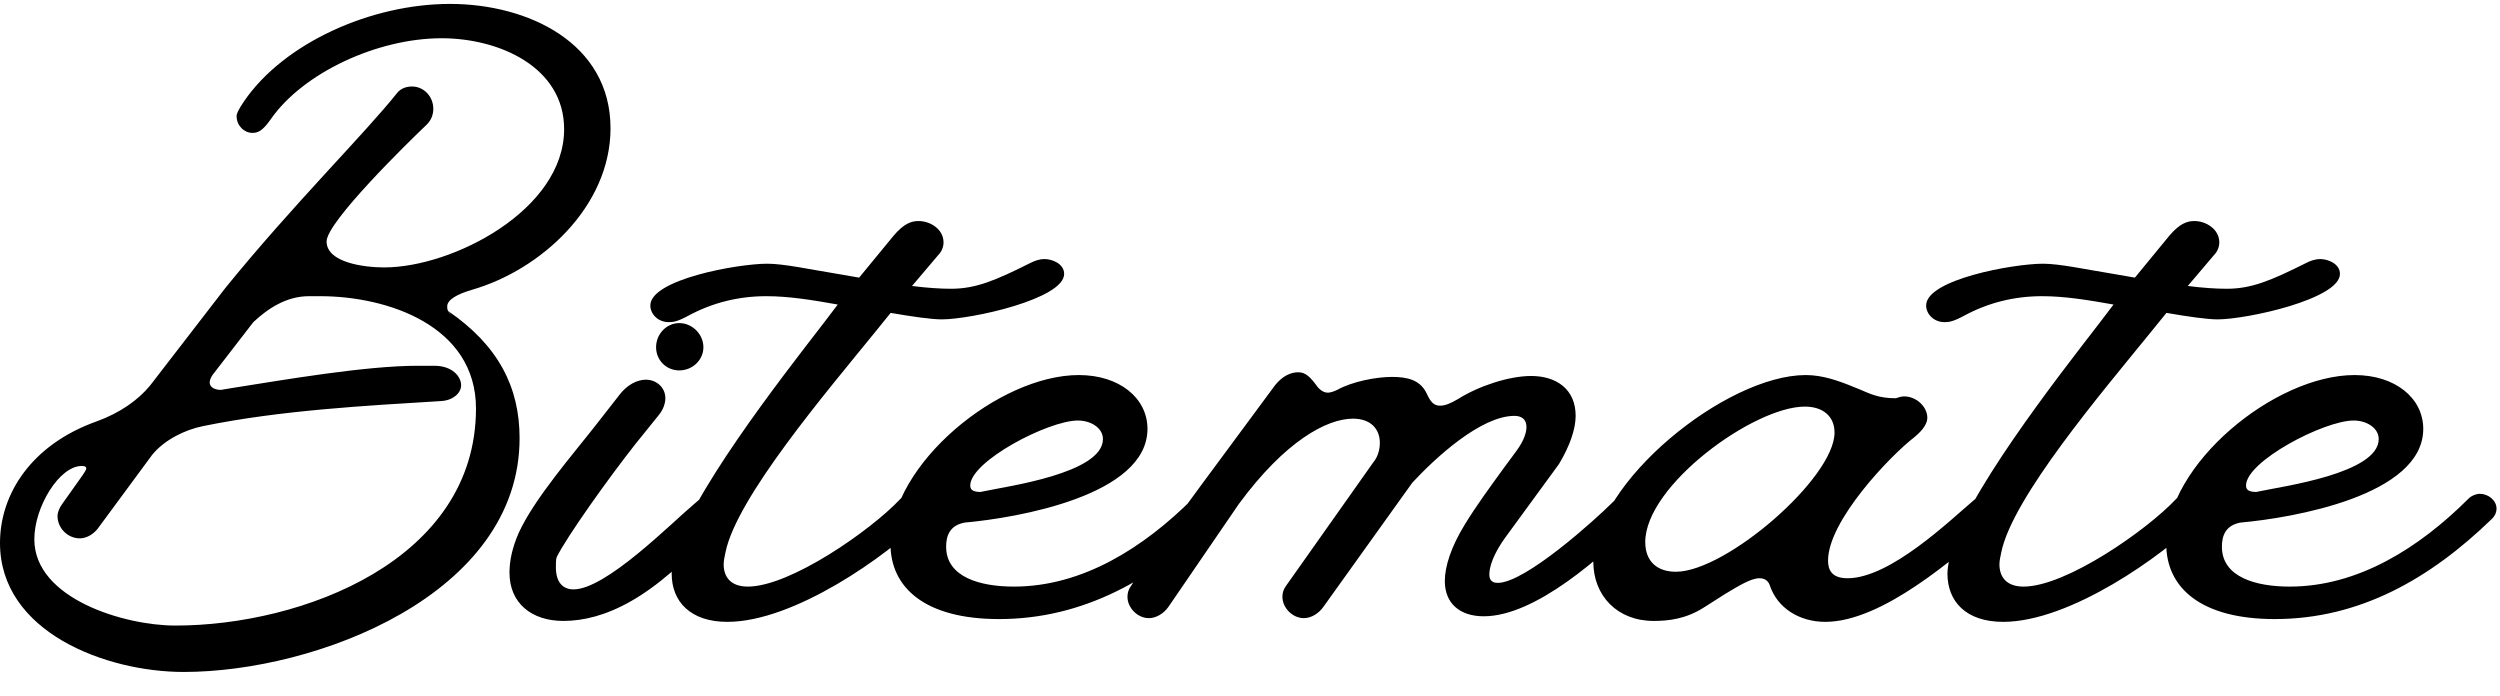 <svg width="97" height="27" viewBox="0 0 97 27" fill="none" xmlns="http://www.w3.org/2000/svg">
<path d="M0 21.068C0 19.16 1.224 17.252 3.744 16.352C4.644 16.028 5.364 15.524 5.832 14.948L8.748 11.168C11.412 7.892 14.148 5.192 15.408 3.608C15.552 3.428 15.768 3.356 15.984 3.356C16.452 3.356 16.812 3.752 16.812 4.22C16.812 4.436 16.74 4.652 16.56 4.832C15.84 5.516 12.672 8.612 12.672 9.368C12.672 10.196 14.148 10.376 14.904 10.376C17.568 10.376 21.888 8.144 21.888 5.012C21.888 2.6 19.368 1.484 17.136 1.484C14.652 1.484 11.772 2.816 10.512 4.616C10.188 5.084 10.008 5.156 9.792 5.156C9.468 5.156 9.18 4.868 9.18 4.508C9.18 4.4 9.252 4.256 9.468 3.932C11.016 1.664 14.4 0.152 17.46 0.152C20.484 0.152 23.688 1.664 23.688 4.976C23.688 8.036 20.952 10.484 18.324 11.24C17.712 11.42 17.352 11.636 17.352 11.888C17.352 11.96 17.352 11.996 17.388 12.068C19.332 13.4 20.16 15.02 20.16 17C20.16 23.084 12.24 26.072 7.128 26.072C4.104 26.072 0 24.524 0 21.068ZM3.168 18.08C2.304 18.08 1.332 19.664 1.332 20.924C1.332 23.228 4.824 24.272 6.804 24.272C11.7 24.272 18.468 21.752 18.468 15.848C18.468 12.644 15.048 11.492 12.42 11.492H11.988C11.124 11.492 10.404 11.96 9.828 12.5L8.244 14.552C8.172 14.66 8.136 14.768 8.136 14.84C8.136 15.056 8.388 15.128 8.568 15.128L9 15.056C11.052 14.732 14.184 14.192 16.2 14.192H16.848C17.568 14.192 17.892 14.624 17.892 14.948C17.892 15.236 17.604 15.524 17.136 15.56C14.184 15.74 10.872 15.92 7.884 16.532C7.164 16.676 6.372 17.072 5.904 17.648L3.78 20.528C3.6 20.744 3.348 20.888 3.096 20.888C2.628 20.888 2.232 20.492 2.232 20.024C2.232 19.88 2.304 19.7 2.412 19.556L3.204 18.44C3.276 18.332 3.348 18.224 3.348 18.188C3.348 18.116 3.312 18.08 3.168 18.08ZM17.388 12.068C17.424 12.14 17.46 12.176 17.496 12.212L17.388 12.068ZM19.768 22.22C19.768 21.752 19.876 21.248 20.128 20.672C20.74 19.34 22.216 17.648 23.116 16.496L24.016 15.344C24.34 14.912 24.736 14.732 25.06 14.732C25.456 14.732 25.816 15.02 25.816 15.452C25.816 15.632 25.744 15.884 25.564 16.1L24.664 17.216C23.584 18.584 22 20.816 21.604 21.608C21.568 21.68 21.568 21.86 21.568 22.004C21.568 22.616 21.856 22.868 22.252 22.868C23.512 22.868 26.032 20.312 26.932 19.556L27.184 19.34C27.328 19.196 27.508 19.124 27.652 19.124C27.976 19.124 28.264 19.376 28.264 19.664C28.264 19.844 28.156 19.988 28.012 20.168L27.796 20.42C25.348 23.264 23.404 24.092 21.856 24.092C20.632 24.092 19.768 23.408 19.768 22.22ZM25.456 13.472C25.456 12.968 25.852 12.536 26.356 12.536C26.86 12.536 27.292 12.968 27.292 13.472C27.292 13.976 26.86 14.372 26.356 14.372C25.852 14.372 25.456 13.976 25.456 13.472ZM25.233 11.852C25.233 10.844 28.617 10.232 29.77 10.232C30.418 10.232 31.39 10.448 32.505 10.628L33.334 10.772L34.666 9.152C35.062 8.684 35.349 8.576 35.638 8.576C36.105 8.576 36.609 8.9 36.609 9.404C36.609 9.584 36.538 9.764 36.394 9.908L35.386 11.096C35.962 11.168 36.465 11.204 36.898 11.204C37.87 11.204 38.626 10.88 39.993 10.196C40.138 10.124 40.318 10.052 40.533 10.052C40.822 10.052 41.289 10.232 41.289 10.628C41.289 11.6 37.69 12.392 36.538 12.392C36.142 12.392 35.386 12.284 34.557 12.14L33.946 12.896C32.074 15.2 28.581 19.304 28.149 21.428C28.113 21.608 28.078 21.752 28.078 21.896C28.078 22.4 28.366 22.76 29.014 22.76C30.669 22.76 33.801 20.564 34.917 19.376L34.953 19.34C35.062 19.232 35.242 19.196 35.422 19.196C35.818 19.196 36.105 19.412 36.105 19.7C36.105 19.808 36.033 19.988 35.889 20.096L35.853 20.132C34.413 21.572 30.814 24.128 28.221 24.128C26.782 24.128 26.061 23.336 26.061 22.256C26.061 22.076 26.098 21.896 26.134 21.68C26.602 19.412 30.346 14.624 31.93 12.572L32.505 11.816C31.497 11.636 30.598 11.492 29.733 11.492C28.654 11.492 27.645 11.744 26.709 12.248C26.314 12.464 26.134 12.5 25.953 12.5C25.521 12.5 25.233 12.176 25.233 11.852ZM38.762 24.02C35.882 24.02 34.55 22.796 34.55 21.104C34.55 18.008 38.762 14.552 41.858 14.552C43.442 14.552 44.522 15.452 44.522 16.64C44.522 19.232 39.446 20.096 37.43 20.276C36.854 20.384 36.71 20.78 36.71 21.212C36.71 22.4 38.042 22.76 39.338 22.76C42.002 22.76 44.378 21.248 46.286 19.34C46.394 19.232 46.574 19.16 46.718 19.16C47.042 19.16 47.366 19.412 47.366 19.736C47.366 19.844 47.33 19.988 47.186 20.132C44.774 22.472 42.038 24.02 38.762 24.02ZM41.822 16.316C40.67 16.316 37.646 17.9 37.646 18.836C37.646 18.98 37.718 19.088 38.042 19.088L38.222 19.052C39.05 18.872 42.794 18.368 42.794 17.036C42.794 16.604 42.326 16.316 41.822 16.316ZM43.746 23.156C43.746 23.012 43.782 22.868 43.891 22.724C45.007 20.924 46.339 19.196 47.635 17.432L49.471 14.948C49.758 14.588 50.083 14.444 50.37 14.444C50.658 14.444 50.839 14.624 51.127 15.02C51.163 15.056 51.306 15.236 51.523 15.236C51.594 15.236 51.739 15.2 51.883 15.128C52.459 14.804 53.395 14.624 54.007 14.624C54.583 14.624 55.087 14.732 55.339 15.236L55.41 15.38C55.554 15.668 55.699 15.74 55.879 15.74C56.094 15.74 56.31 15.632 56.562 15.488C57.355 14.984 58.542 14.588 59.407 14.588C60.379 14.588 61.135 15.092 61.135 16.136C61.135 16.64 60.919 17.288 60.486 18.008L58.434 20.816C57.931 21.5 57.786 22.004 57.786 22.292C57.786 22.508 57.895 22.616 58.111 22.616C59.191 22.616 61.926 20.132 62.538 19.52C62.934 19.124 63.222 18.98 63.474 18.98C63.763 18.98 63.978 19.16 63.978 19.412C63.978 19.628 63.87 19.844 63.618 20.132L63.583 20.168C62.178 21.572 59.587 23.912 57.571 23.912C56.635 23.912 56.059 23.408 56.059 22.544C56.059 21.968 56.31 21.212 56.815 20.384C57.246 19.664 57.858 18.836 58.327 18.188L58.831 17.504C59.154 17.072 59.227 16.748 59.227 16.568C59.227 16.244 59.011 16.136 58.758 16.136C57.462 16.136 55.699 17.756 54.798 18.728L51.343 23.552C51.163 23.804 50.874 23.984 50.587 23.984C50.154 23.984 49.758 23.588 49.758 23.156C49.758 23.012 49.794 22.868 49.903 22.724L53.286 17.936C53.467 17.72 53.538 17.432 53.538 17.18C53.538 16.676 53.215 16.244 52.495 16.244C51.486 16.244 49.867 17.108 48.066 19.556L45.331 23.552C45.151 23.804 44.862 23.984 44.575 23.984C44.142 23.984 43.746 23.588 43.746 23.156ZM61.82 21.788C61.82 18.728 66.968 14.552 70.064 14.552C70.712 14.552 71.324 14.768 71.936 15.02L72.116 15.092C72.548 15.272 72.872 15.452 73.556 15.452C73.664 15.416 73.772 15.38 73.88 15.38C74.348 15.38 74.78 15.776 74.78 16.208C74.78 16.388 74.672 16.64 74.276 16.964C73.34 17.684 70.928 20.204 70.928 21.752C70.928 22.112 71.072 22.436 71.684 22.436C73.34 22.436 75.644 20.204 76.58 19.412C76.832 19.196 77.048 19.088 77.264 19.088C77.588 19.088 77.804 19.34 77.804 19.628C77.804 19.808 77.696 20.024 77.516 20.204C75.824 21.68 73.016 24.128 70.82 24.128C69.812 24.128 68.948 23.588 68.66 22.688C68.588 22.508 68.444 22.436 68.264 22.436C67.94 22.436 67.472 22.724 66.932 23.048L66.14 23.552C65.42 24.02 64.736 24.092 64.16 24.092C62.756 24.092 61.82 23.12 61.82 21.788ZM63.836 21.032C63.836 21.788 64.304 22.184 65.024 22.184C66.968 22.184 71.18 18.548 71.18 16.784C71.18 16.136 70.712 15.776 70.028 15.776C68.048 15.776 63.836 18.836 63.836 21.032ZM74.734 11.852C74.734 10.844 78.118 10.232 79.269 10.232C79.918 10.232 80.889 10.448 82.005 10.628L82.834 10.772L84.165 9.152C84.561 8.684 84.85 8.576 85.138 8.576C85.606 8.576 86.109 8.9 86.109 9.404C86.109 9.584 86.037 9.764 85.894 9.908L84.885 11.096C85.462 11.168 85.966 11.204 86.397 11.204C87.37 11.204 88.126 10.88 89.493 10.196C89.638 10.124 89.817 10.052 90.034 10.052C90.322 10.052 90.79 10.232 90.79 10.628C90.79 11.6 87.189 12.392 86.037 12.392C85.641 12.392 84.885 12.284 84.058 12.14L83.445 12.896C81.573 15.2 78.082 19.304 77.65 21.428C77.614 21.608 77.578 21.752 77.578 21.896C77.578 22.4 77.865 22.76 78.513 22.76C80.169 22.76 83.302 20.564 84.418 19.376L84.454 19.34C84.561 19.232 84.742 19.196 84.921 19.196C85.317 19.196 85.606 19.412 85.606 19.7C85.606 19.808 85.534 19.988 85.389 20.096L85.353 20.132C83.913 21.572 80.314 24.128 77.722 24.128C76.281 24.128 75.561 23.336 75.561 22.256C75.561 22.076 75.597 21.896 75.633 21.68C76.102 19.412 79.846 14.624 81.43 12.572L82.005 11.816C80.998 11.636 80.097 11.492 79.234 11.492C78.153 11.492 77.145 11.744 76.21 12.248C75.814 12.464 75.633 12.5 75.454 12.5C75.022 12.5 74.734 12.176 74.734 11.852ZM88.262 24.02C85.382 24.02 84.05 22.796 84.05 21.104C84.05 18.008 88.262 14.552 91.358 14.552C92.942 14.552 94.022 15.452 94.022 16.64C94.022 19.232 88.946 20.096 86.93 20.276C86.354 20.384 86.21 20.78 86.21 21.212C86.21 22.4 87.542 22.76 88.838 22.76C91.502 22.76 93.878 21.248 95.786 19.34C95.894 19.232 96.074 19.16 96.218 19.16C96.542 19.16 96.866 19.412 96.866 19.736C96.866 19.844 96.83 19.988 96.686 20.132C94.274 22.472 91.538 24.02 88.262 24.02ZM91.322 16.316C90.17 16.316 87.146 17.9 87.146 18.836C87.146 18.98 87.218 19.088 87.542 19.088L87.722 19.052C88.55 18.872 92.294 18.368 92.294 17.036C92.294 16.604 91.826 16.316 91.322 16.316Z" fill="black"/>
</svg>